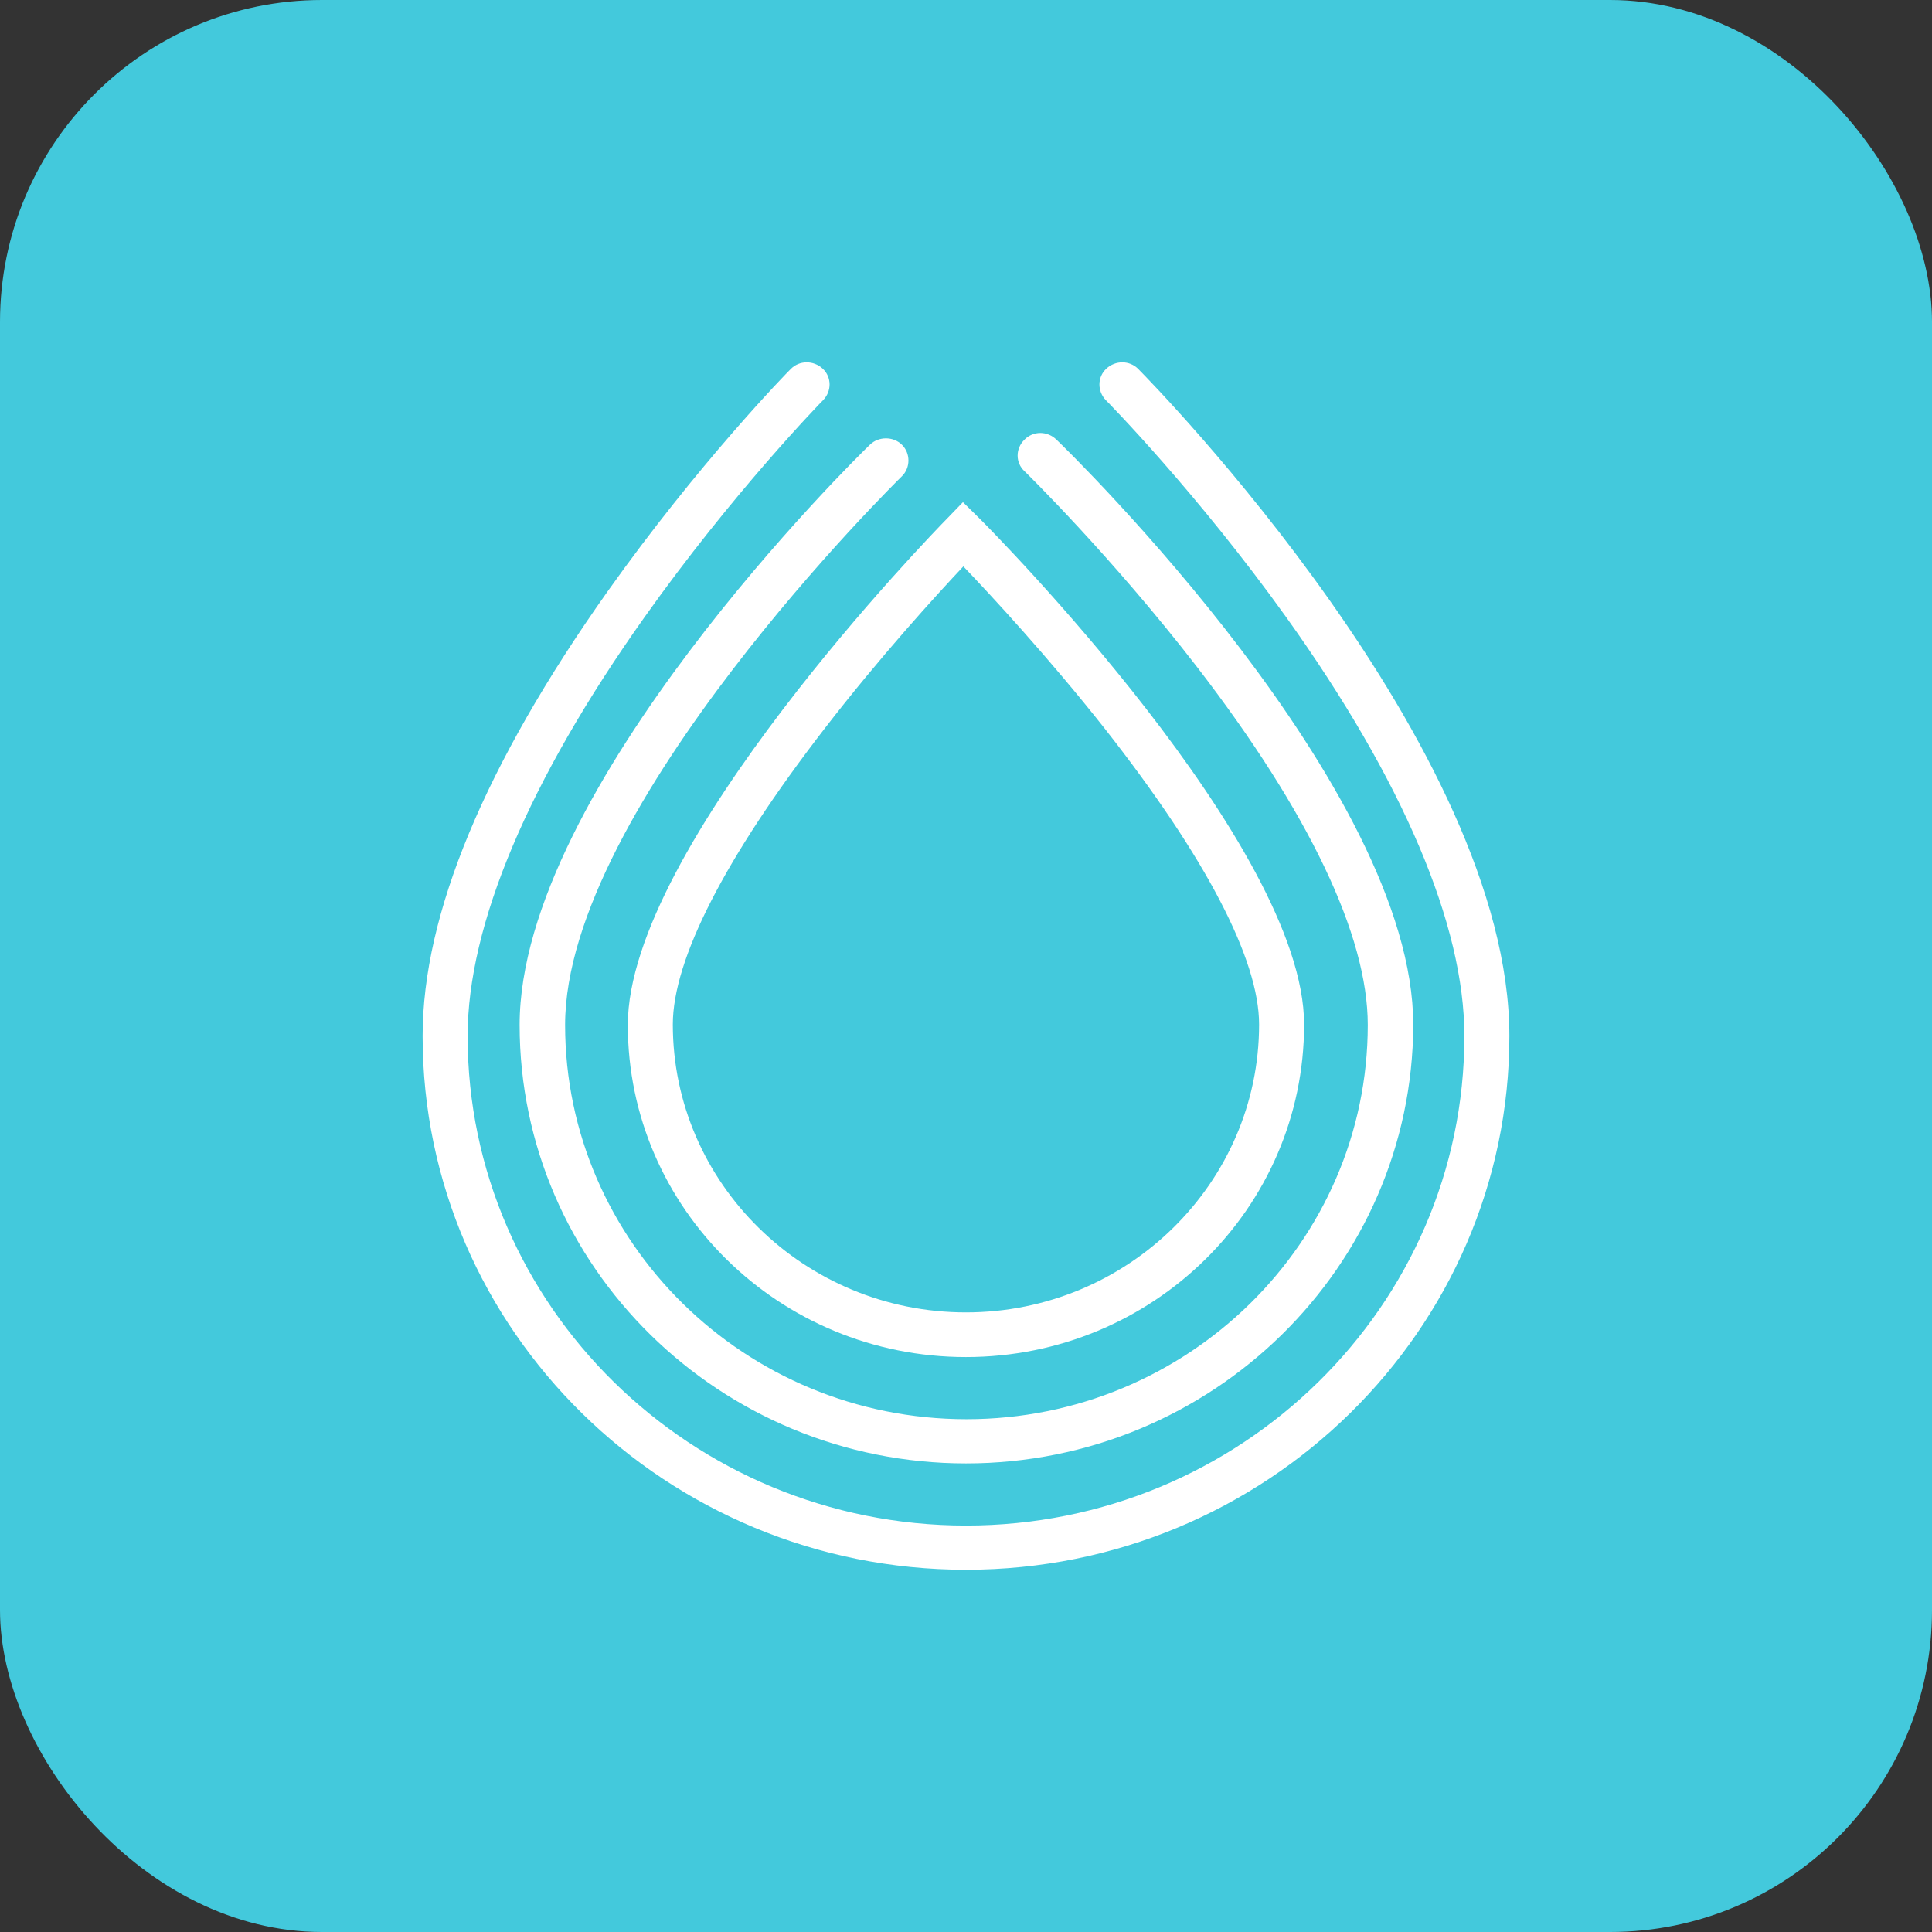 <svg width="24" height="24" fill="none" xmlns="http://www.w3.org/2000/svg"><rect width="100%" height="100%" fill="#333333" stroke="none"/><rect width="24" height="24" rx="4" fill="#43C9DC"/><g clip-path="url(#clip0)"><path d="M11.999 16.858C9.681 16.858 7.799 15.009 7.799 12.732C7.799 10.518 11.601 6.608 11.763 6.444L11.962 6.238L12.166 6.439C12.333 6.603 16.2 10.513 16.2 12.726C16.2 15.009 14.318 16.858 11.999 16.858ZM11.967 7.036C11.634 7.39 10.934 8.156 10.241 9.054C9.009 10.65 8.358 11.918 8.358 12.726C8.358 14.697 9.993 16.303 11.999 16.303C14.006 16.303 15.641 14.697 15.641 12.726C15.641 11.918 14.979 10.65 13.726 9.054C13.021 8.161 12.306 7.39 11.967 7.036Z" fill="white"/><path d="M12 18.179C8.94 18.179 6.455 15.733 6.455 12.732C6.455 9.794 10.629 5.694 10.806 5.525C10.914 5.419 11.097 5.419 11.204 5.525C11.312 5.631 11.312 5.81 11.204 5.916C11.161 5.958 7.02 10.027 7.02 12.732C7.02 15.432 9.257 17.63 12.006 17.63C14.754 17.63 16.991 15.432 16.991 12.732C16.991 11.622 16.26 10.09 14.872 8.288C13.807 6.909 12.737 5.863 12.726 5.853C12.613 5.747 12.613 5.573 12.726 5.462C12.834 5.351 13.011 5.351 13.124 5.462C13.307 5.636 17.556 9.789 17.556 12.732C17.546 15.733 15.061 18.179 12 18.179Z" fill="white"/><path d="M12 19.5C8.278 19.5 5.25 16.526 5.25 12.87C5.25 11.358 6.024 9.499 7.547 7.348C8.671 5.763 9.773 4.632 9.822 4.585C9.929 4.474 10.107 4.474 10.22 4.58C10.333 4.685 10.333 4.86 10.225 4.971C10.214 4.981 9.101 6.122 8.004 7.67C6.568 9.694 5.809 11.491 5.809 12.87C5.809 16.219 8.585 18.951 12 18.951C15.415 18.951 18.191 16.224 18.191 12.87C18.191 11.491 17.427 9.694 15.98 7.67C14.872 6.122 13.748 4.981 13.737 4.971C13.63 4.86 13.63 4.685 13.743 4.58C13.856 4.474 14.033 4.474 14.141 4.585C14.329 4.775 18.75 9.287 18.75 12.87C18.75 16.526 15.722 19.5 12 19.5Z" fill="white"/></g><defs><clipPath id="clip0"><rect width="13.5" height="15" fill="white" transform="translate(5.25 4.5)"/></clipPath></defs></svg>